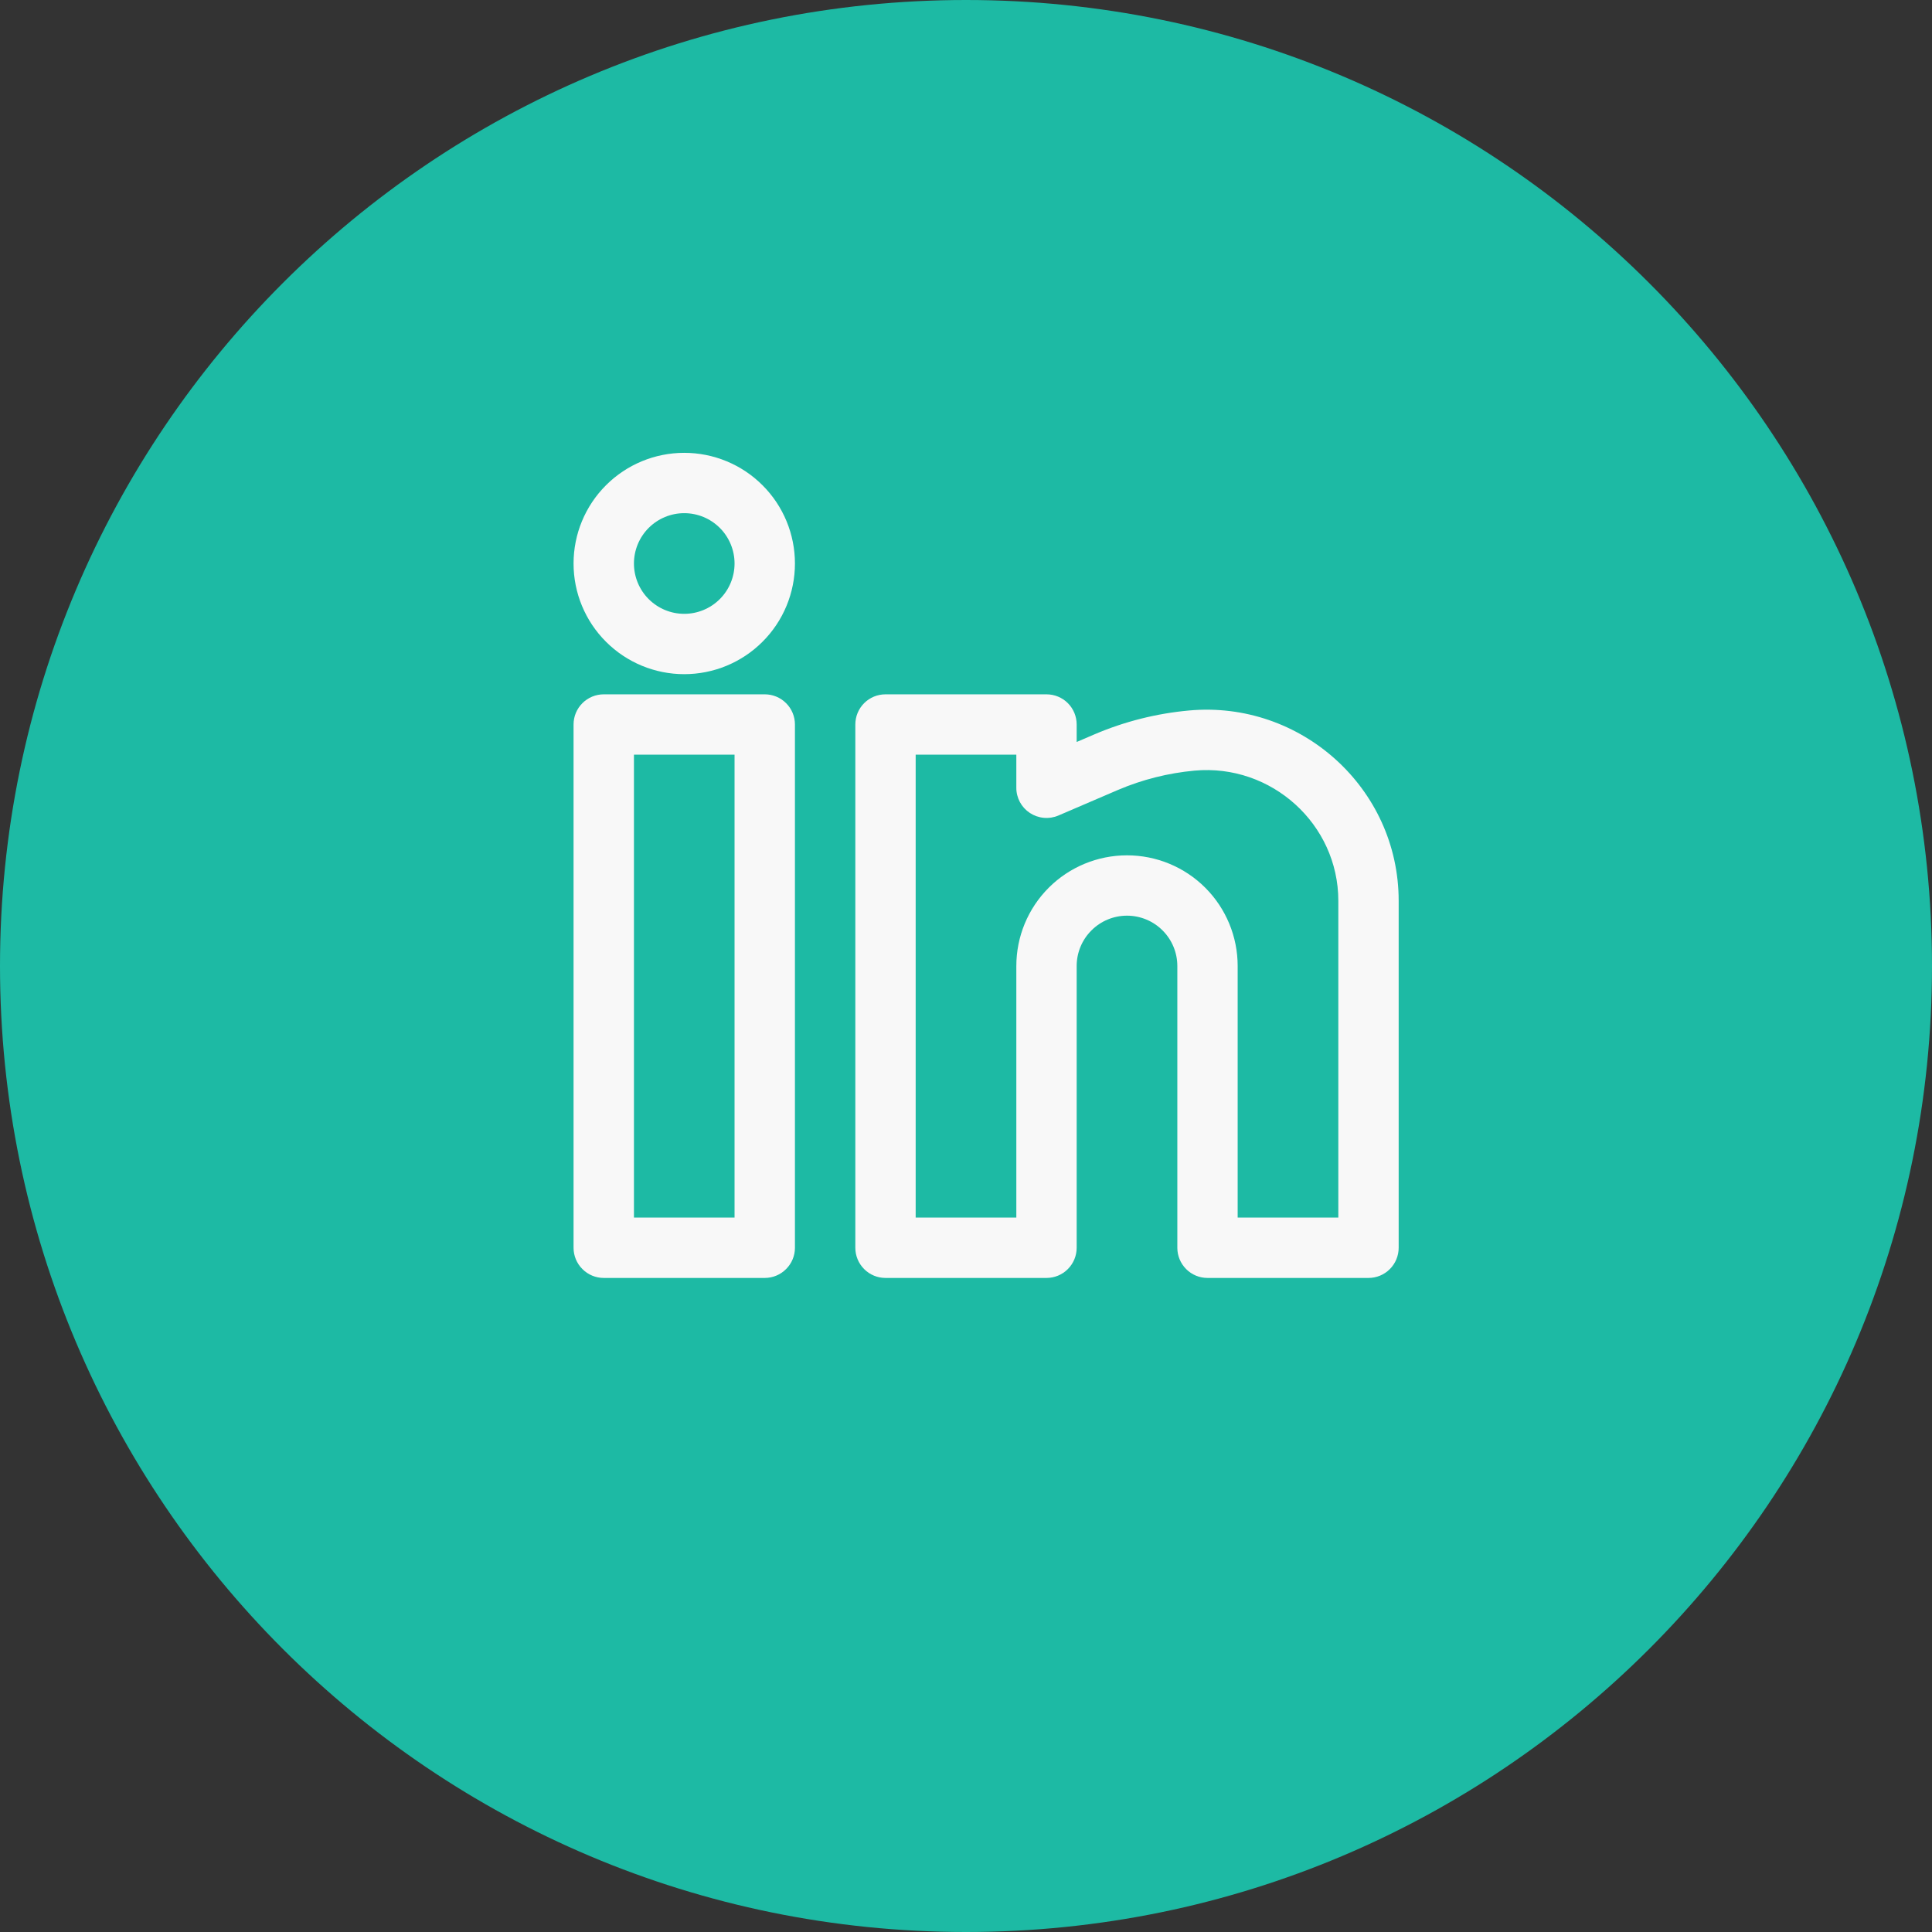 <svg width="39" height="39" viewBox="0 0 39 39" fill="none" xmlns="http://www.w3.org/2000/svg">
<rect x="0" y="0" width="39" height="39" fill="#333333" stroke="none"/>
<path d="M39 19.5C39 30.27 30.27 39 19.5 39C8.73 39 0 30.27 0 19.5C0 8.73 8.73 0 19.5 0C30.27 0 39 8.73 39 19.5Z" fill="#1DBAA4"/>
<path fill-rule="evenodd" clip-rule="evenodd" d="M13.812 9.141C13.22 9.141 12.652 9.376 12.233 9.795C11.813 10.214 11.578 10.782 11.578 11.375C11.578 11.968 11.813 12.536 12.233 12.955C12.652 13.374 13.22 13.609 13.812 13.609C14.405 13.609 14.973 13.374 15.392 12.955C15.812 12.536 16.047 11.968 16.047 11.375C16.047 10.782 15.812 10.214 15.392 9.795C14.973 9.376 14.405 9.141 13.812 9.141ZM12.797 11.375C12.797 11.106 12.904 10.847 13.094 10.657C13.285 10.466 13.543 10.359 13.812 10.359C14.082 10.359 14.34 10.466 14.531 10.657C14.721 10.847 14.828 11.106 14.828 11.375C14.828 11.644 14.721 11.903 14.531 12.093C14.34 12.284 14.082 12.391 13.812 12.391C13.543 12.391 13.285 12.284 13.094 12.093C12.904 11.903 12.797 11.644 12.797 11.375ZM11.578 14.625C11.578 14.463 11.642 14.308 11.757 14.194C11.871 14.08 12.026 14.016 12.188 14.016H15.438C15.599 14.016 15.754 14.08 15.868 14.194C15.983 14.308 16.047 14.463 16.047 14.625V25.188C16.047 25.349 15.983 25.504 15.868 25.618C15.754 25.733 15.599 25.797 15.438 25.797H12.188C12.026 25.797 11.871 25.733 11.757 25.618C11.642 25.504 11.578 25.349 11.578 25.188V14.625ZM12.797 15.234V24.578H14.828V15.234H12.797ZM17.266 14.625C17.266 14.463 17.33 14.308 17.444 14.194C17.558 14.08 17.713 14.016 17.875 14.016H21.125C21.287 14.016 21.442 14.08 21.556 14.194C21.67 14.308 21.734 14.463 21.734 14.625V14.978L22.088 14.826C22.697 14.565 23.344 14.402 24.004 14.342C26.258 14.137 28.234 15.909 28.234 18.184V25.188C28.234 25.349 28.17 25.504 28.056 25.618C27.942 25.733 27.787 25.797 27.625 25.797H24.375C24.213 25.797 24.058 25.733 23.944 25.618C23.83 25.504 23.766 25.349 23.766 25.188V19.5C23.766 19.231 23.659 18.972 23.468 18.782C23.278 18.591 23.019 18.484 22.75 18.484C22.481 18.484 22.222 18.591 22.032 18.782C21.841 18.972 21.734 19.231 21.734 19.5V25.188C21.734 25.349 21.67 25.504 21.556 25.618C21.442 25.733 21.287 25.797 21.125 25.797H17.875C17.713 25.797 17.558 25.733 17.444 25.618C17.33 25.504 17.266 25.349 17.266 25.188V14.625ZM18.484 15.234V24.578H20.516V19.5C20.516 18.907 20.751 18.339 21.17 17.92C21.589 17.501 22.157 17.266 22.75 17.266C23.343 17.266 23.911 17.501 24.33 17.92C24.749 18.339 24.984 18.907 24.984 19.5V24.578H27.016V18.184C27.016 16.637 25.666 15.415 24.115 15.556C23.582 15.605 23.06 15.736 22.568 15.946L21.366 16.462C21.273 16.502 21.172 16.518 21.071 16.509C20.971 16.5 20.874 16.466 20.79 16.411C20.705 16.355 20.636 16.28 20.588 16.191C20.541 16.102 20.515 16.002 20.516 15.901V15.234H18.484Z" fill="#F8F8F8"/>
</svg>
